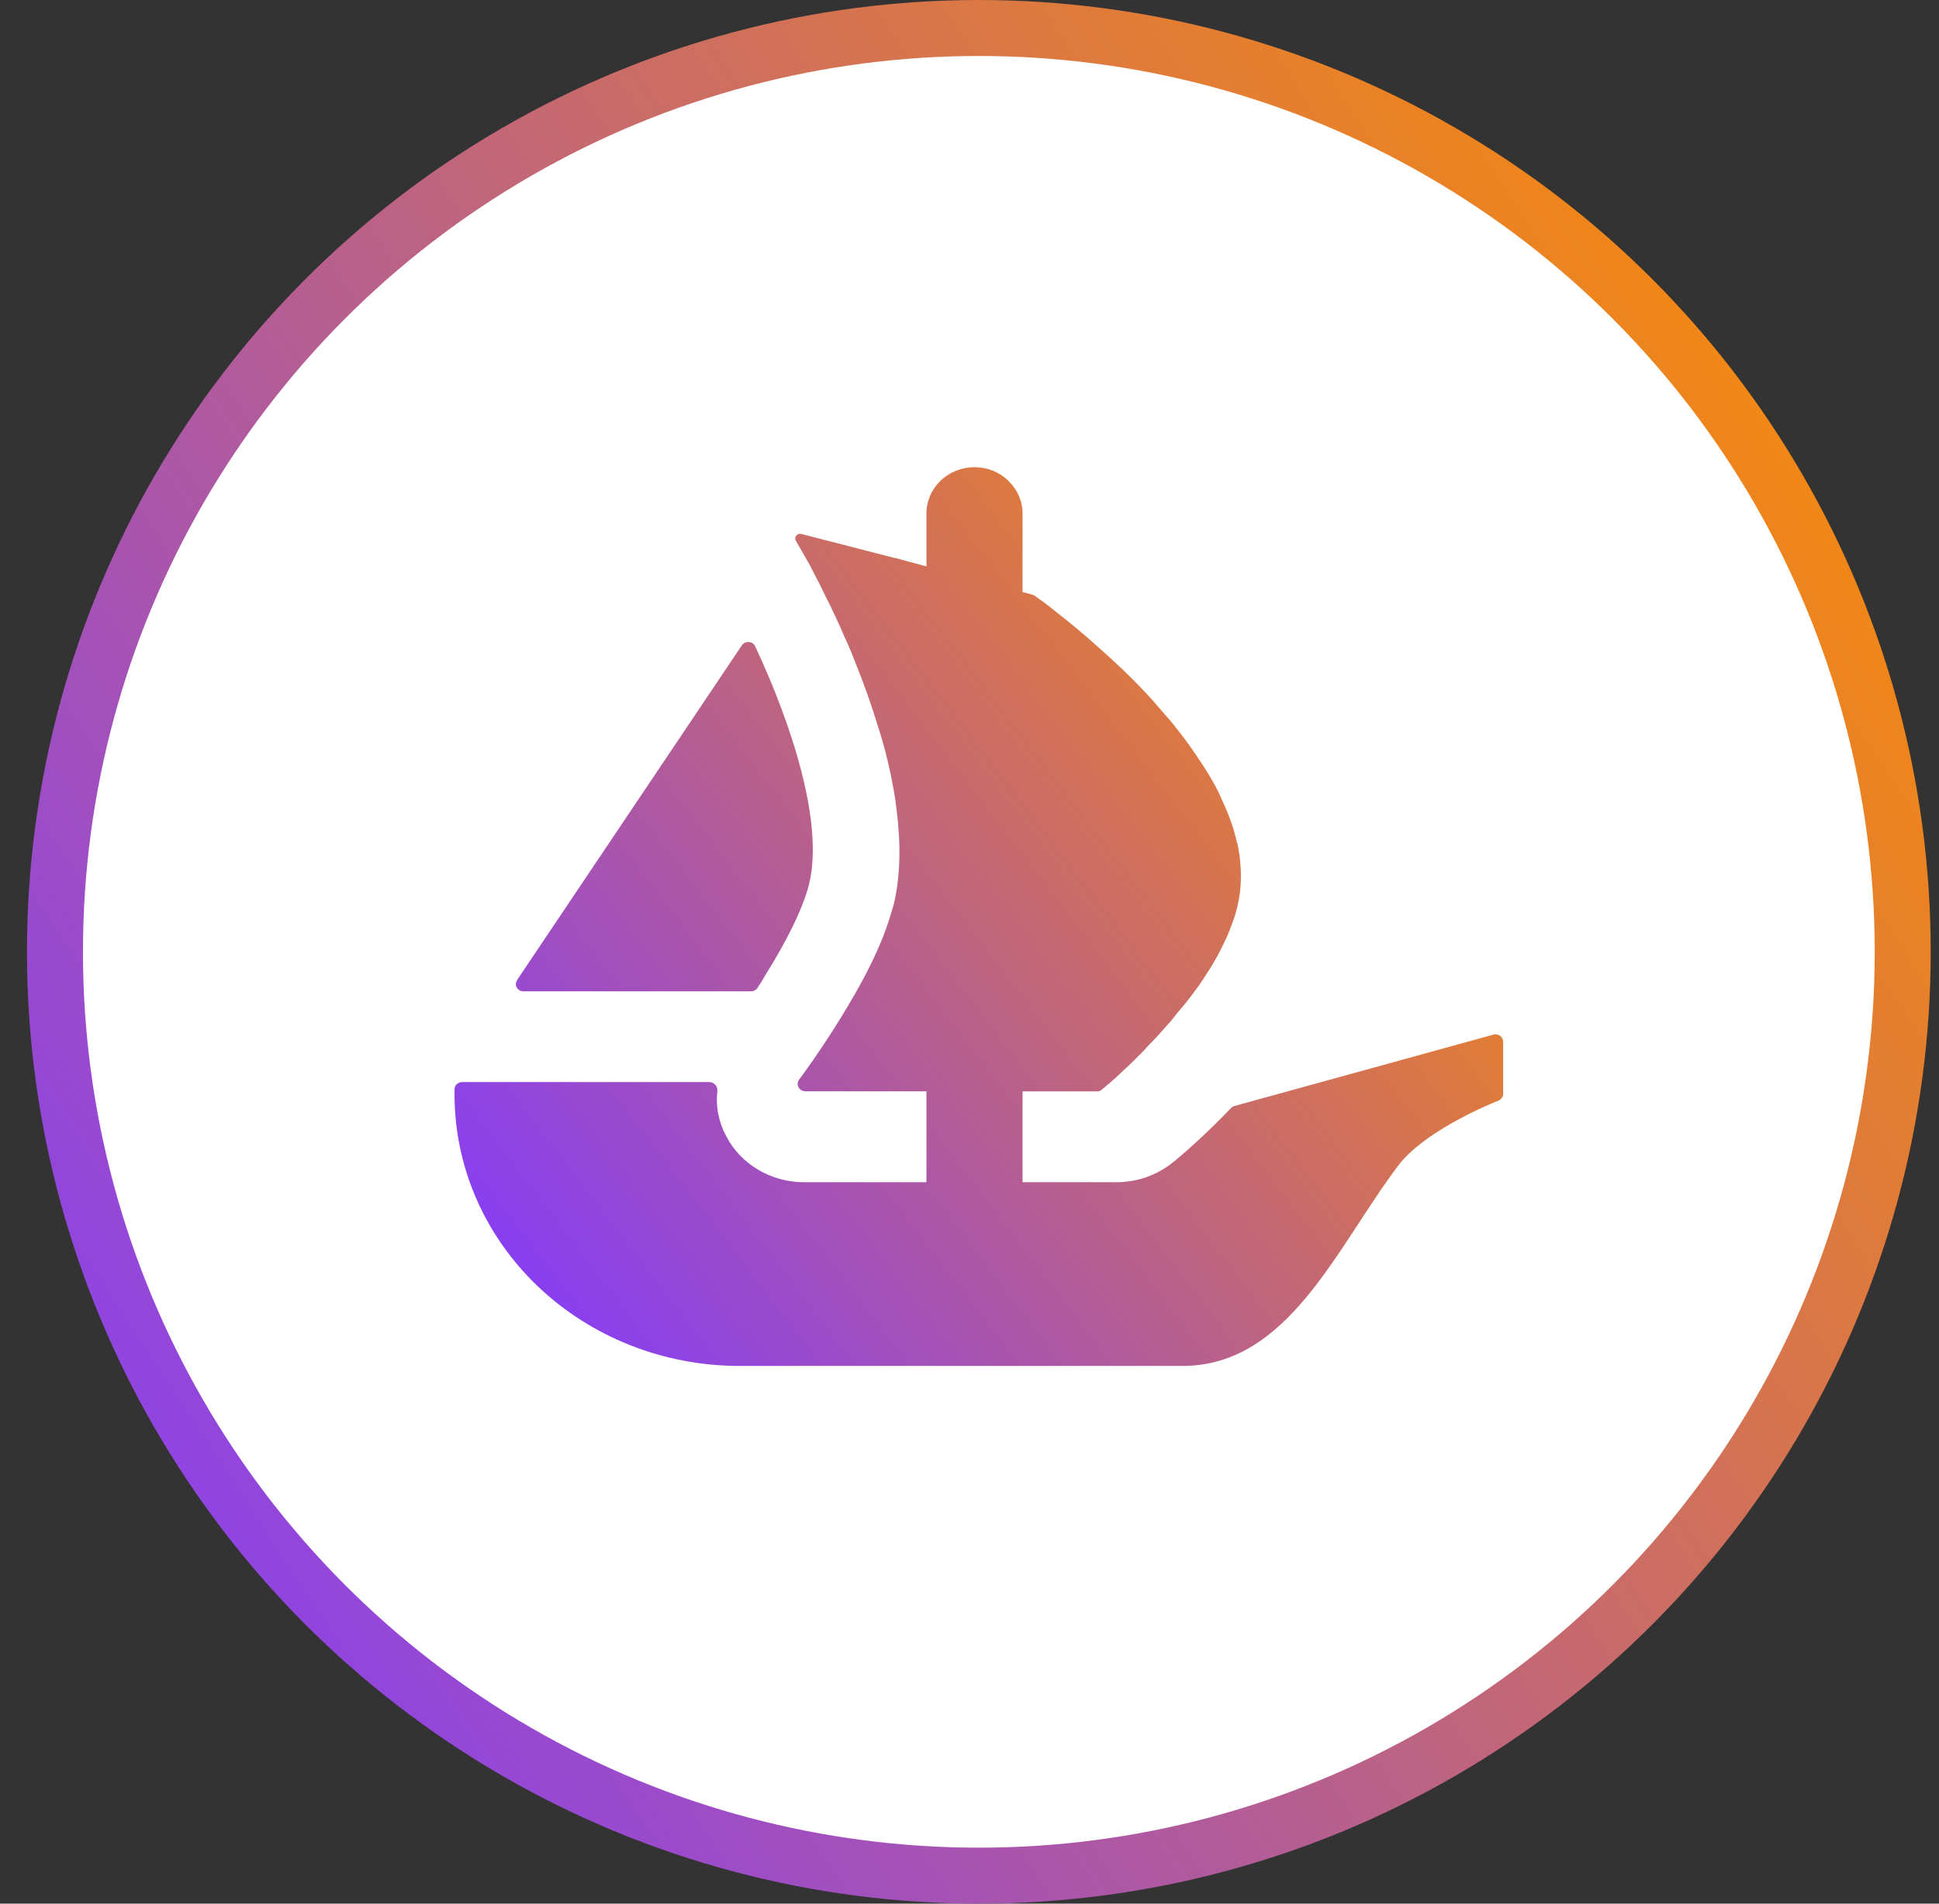 <svg width="55" height="54" viewBox="0 0 55 54" fill="none" xmlns="http://www.w3.org/2000/svg">
<rect x="0" y="0" width="55" height="54" fill="#333333" stroke="none"/>
<circle cx="27.765" cy="27" r="26.206" fill="white" stroke="url(#paint0_linear_73_412)" stroke-width="1.588"/>
<path d="M42.636 31.026C42.637 31.067 42.625 31.107 42.601 31.141C42.578 31.175 42.545 31.203 42.505 31.219C42.017 31.416 40.354 32.148 39.663 33.061C37.898 35.4 36.551 38.747 33.535 38.747H20.962C19.9 38.745 18.849 38.545 17.869 38.156C16.889 37.768 15.999 37.199 15.249 36.483C14.5 35.767 13.906 34.917 13.502 33.982C13.098 33.048 12.891 32.046 12.893 31.035V30.897C12.893 30.786 12.99 30.695 13.111 30.695H20.117C20.258 30.695 20.358 30.815 20.348 30.947C20.296 31.38 20.383 31.826 20.6 32.23C21.014 33.034 21.878 33.536 22.809 33.536H26.279V30.957H22.845C22.805 30.956 22.766 30.945 22.731 30.925C22.697 30.905 22.669 30.877 22.651 30.843C22.633 30.808 22.624 30.77 22.627 30.732C22.63 30.694 22.643 30.657 22.666 30.626L22.793 30.453C23.115 30.011 23.579 29.331 24.041 28.554C24.355 28.029 24.661 27.47 24.906 26.908C24.954 26.808 24.992 26.703 25.037 26.601C25.103 26.421 25.171 26.253 25.22 26.086C25.267 25.945 25.311 25.803 25.35 25.659C25.465 25.181 25.513 24.675 25.513 24.153C25.513 23.946 25.505 23.729 25.485 23.526C25.475 23.302 25.445 23.077 25.417 22.853C25.394 22.652 25.362 22.453 25.32 22.255C25.266 21.954 25.2 21.655 25.123 21.359L25.095 21.244C25.035 21.038 24.982 20.842 24.914 20.637C24.723 20.008 24.503 19.387 24.255 18.777C24.168 18.547 24.073 18.32 23.969 18.097C23.824 17.756 23.676 17.448 23.541 17.159C23.474 17.035 23.411 16.909 23.352 16.782C23.287 16.644 23.218 16.508 23.145 16.374C23.097 16.272 23.038 16.175 23 16.083L22.576 15.34C22.518 15.239 22.614 15.114 22.731 15.147L25.384 15.83H25.405L25.752 15.926L26.138 16.029L26.279 16.066V14.566C26.279 13.841 26.886 13.253 27.644 13.253C27.823 13.253 28 13.287 28.165 13.353C28.33 13.42 28.479 13.517 28.603 13.64C28.86 13.886 29.004 14.219 29.005 14.566V16.795L29.289 16.87C29.309 16.879 29.333 16.889 29.351 16.902C29.419 16.948 29.52 17.021 29.647 17.113C29.747 17.186 29.854 17.277 29.978 17.375C30.375 17.683 30.76 18.005 31.132 18.34C31.563 18.721 32.045 19.167 32.508 19.663C32.638 19.805 32.763 19.942 32.894 20.096C33.018 20.247 33.159 20.394 33.276 20.54C33.434 20.739 33.597 20.946 33.748 21.16C33.814 21.262 33.897 21.367 33.959 21.468C34.152 21.74 34.317 22.02 34.476 22.301C34.544 22.43 34.611 22.571 34.669 22.709C34.848 23.086 34.988 23.467 35.075 23.854C35.103 23.936 35.123 24.021 35.133 24.107V24.126C35.161 24.235 35.171 24.355 35.181 24.478C35.238 25.044 35.165 25.615 34.968 26.151C34.906 26.312 34.848 26.477 34.771 26.638C34.62 26.963 34.448 27.294 34.241 27.599C34.172 27.714 34.09 27.832 34.013 27.947C33.927 28.068 33.834 28.183 33.758 28.292C33.648 28.437 33.532 28.578 33.41 28.715C33.304 28.853 33.197 28.991 33.077 29.115C32.914 29.303 32.755 29.479 32.584 29.647C32.487 29.758 32.383 29.873 32.27 29.973C32.166 30.088 32.053 30.189 31.957 30.281C31.788 30.442 31.655 30.562 31.538 30.668L31.263 30.901C31.225 30.938 31.173 30.959 31.118 30.959H29.005V33.536H31.663C32.256 33.536 32.821 33.337 33.28 32.965L33.285 32.961C33.45 32.824 34.123 32.266 34.92 31.43C34.946 31.401 34.982 31.381 35.021 31.372L42.359 29.349C42.391 29.34 42.425 29.338 42.458 29.344C42.491 29.349 42.522 29.362 42.549 29.381C42.576 29.401 42.598 29.425 42.613 29.454C42.628 29.482 42.636 29.514 42.636 29.546V31.026Z" fill="url(#paint1_linear_73_412)"/>
<path d="M14.663 27.809L14.765 27.654L21.044 18.304C21.065 18.273 21.094 18.248 21.129 18.232C21.163 18.216 21.202 18.209 21.24 18.211C21.279 18.214 21.316 18.227 21.347 18.247C21.379 18.268 21.404 18.297 21.42 18.331C22.465 20.569 23.374 23.352 22.948 25.085C22.771 25.797 22.274 26.762 21.713 27.654C21.641 27.785 21.563 27.912 21.478 28.035C21.458 28.063 21.431 28.085 21.399 28.1C21.367 28.115 21.332 28.122 21.297 28.121H14.85C14.811 28.122 14.773 28.113 14.74 28.094C14.707 28.076 14.679 28.049 14.66 28.017C14.642 27.985 14.632 27.949 14.633 27.913C14.634 27.876 14.646 27.84 14.667 27.809H14.663Z" fill="url(#paint2_linear_73_412)"/>
<defs>
<linearGradient id="paint0_linear_73_412" x1="65.882" y1="-3.75" x2="-16.563" y2="50.433" gradientUnits="userSpaceOnUse">
<stop offset="0.161" stop-color="#FB8E00"/>
<stop offset="0.851" stop-color="#823AFF"/>
</linearGradient>
<linearGradient id="paint1_linear_73_412" x1="48.76" y1="11.483" x2="7.81" y2="42.881" gradientUnits="userSpaceOnUse">
<stop offset="0.161" stop-color="#FB8E00"/>
<stop offset="0.851" stop-color="#823AFF"/>
</linearGradient>
<linearGradient id="paint2_linear_73_412" x1="48.76" y1="11.483" x2="7.81" y2="42.881" gradientUnits="userSpaceOnUse">
<stop offset="0.161" stop-color="#FB8E00"/>
<stop offset="0.851" stop-color="#823AFF"/>
</linearGradient>
</defs>
</svg>
